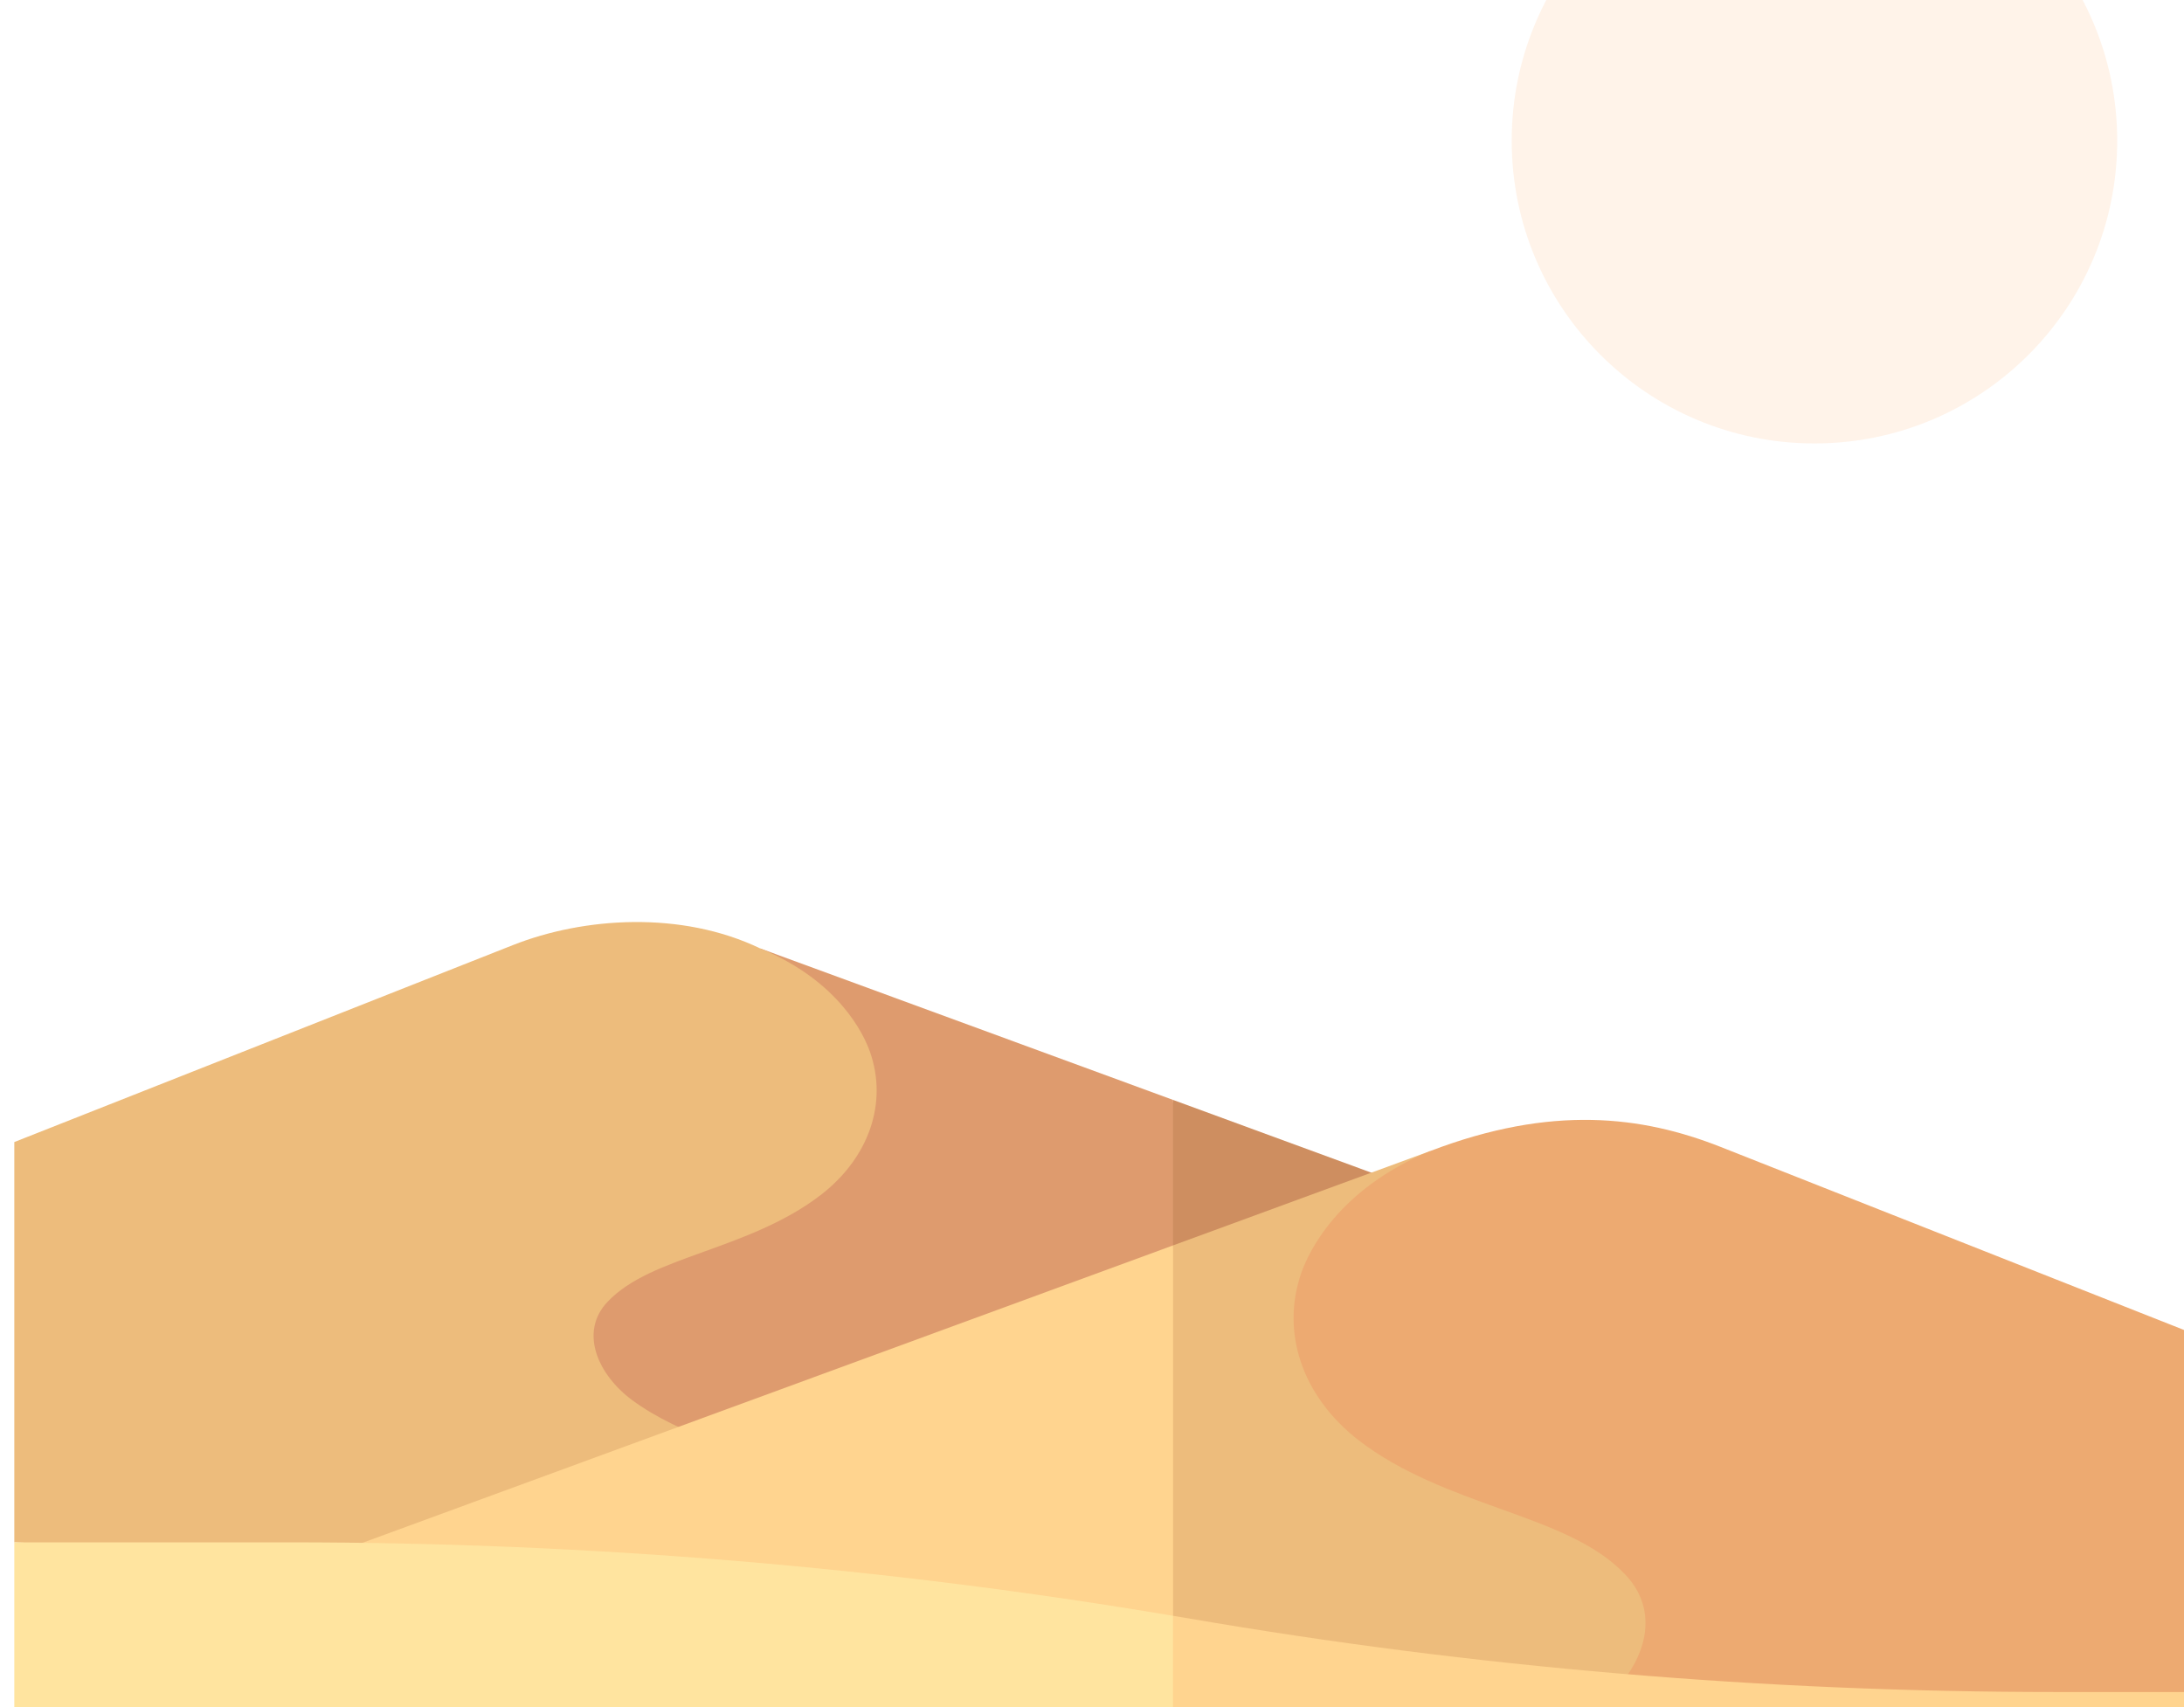 <svg width="458" height="358" viewBox="0 0 458 358" fill="none" xmlns="http://www.w3.org/2000/svg">
<g clip-path="url(#clip0_4807_161)">
<circle opacity="0.1" cx="380.504" cy="29.503" r="63.49" fill="#FF8A27"/>
<g opacity="0.85" clip-path="url(#clip1_4807_161)">
<path d="M292.67 247.786L246 230.662L235.876 276.676L246 330.446H292.67V247.786Z" fill="#C57A44"/>
<path d="M159.451 198.906L86.135 330.446H246V230.662L159.451 198.906Z" fill="#D88A55"/>
<path d="M170.056 330.446L172.229 309.391C157.581 305.228 142.436 300.925 132.527 293.588C125.5 288.386 121.324 279.394 127.428 272.977C132.079 268.088 139.246 265.505 147.546 262.516C155.58 259.622 164.687 256.341 172.159 250.562C182.249 242.759 186.191 231.282 182.449 220.608C181.196 217.035 176.04 205.775 159.451 198.907C142.852 190.922 122.386 192.336 107.542 198.202L3 239.498V323.442L170.056 330.446Z" fill="#EAB065"/>
<path d="M306.827 238.929C306.8 238.938 306.773 238.946 306.745 238.955C306.772 238.947 306.797 238.939 306.824 238.931L306.827 238.929Z" fill="#FFCC7B"/>
<path d="M393.762 326.833L299.881 241.401L246 261.171L235.876 310.68L246 357.225H335.813L393.762 326.833Z" fill="#EAB065"/>
<path d="M75.774 323.63V357.225H246V261.171L75.774 323.63Z" fill="#FFCC7B"/>
<path d="M360.85 240.527C344.39 234.025 325.418 231.62 299.881 241.401C280.439 249.471 274.384 262.695 272.911 266.895C268.513 279.441 273.122 292.912 284.939 302.051C293.806 308.908 304.819 312.876 314.537 316.377C325.272 320.243 334.541 323.583 340.801 330.164C348.887 338.665 344.538 349.87 335.813 357.225L489 354.83V291.152L360.85 240.527Z" fill="#EA9B58"/>
<path d="M489 354.83H431.198C369.968 354.83 308.848 349.651 249.536 339.436C248.359 339.233 247.178 339.046 246 338.847L235.875 381.396L246 427.09H489V354.83Z" fill="#FFCC7B"/>
<path d="M60.802 323.442H3V427.09H246V338.847C185.485 328.633 123.201 323.442 60.802 323.442Z" fill="#FFDF8E"/>
</g>
</g>
<defs>
<clipPath id="clip0_4807_161">
<rect width="458" height="358" fill="white"/>
</clipPath>
<clipPath id="clip1_4807_161">
<rect width="486" height="280" fill="white" transform="translate(3 147)"/>
</clipPath>
</defs>
</svg>
